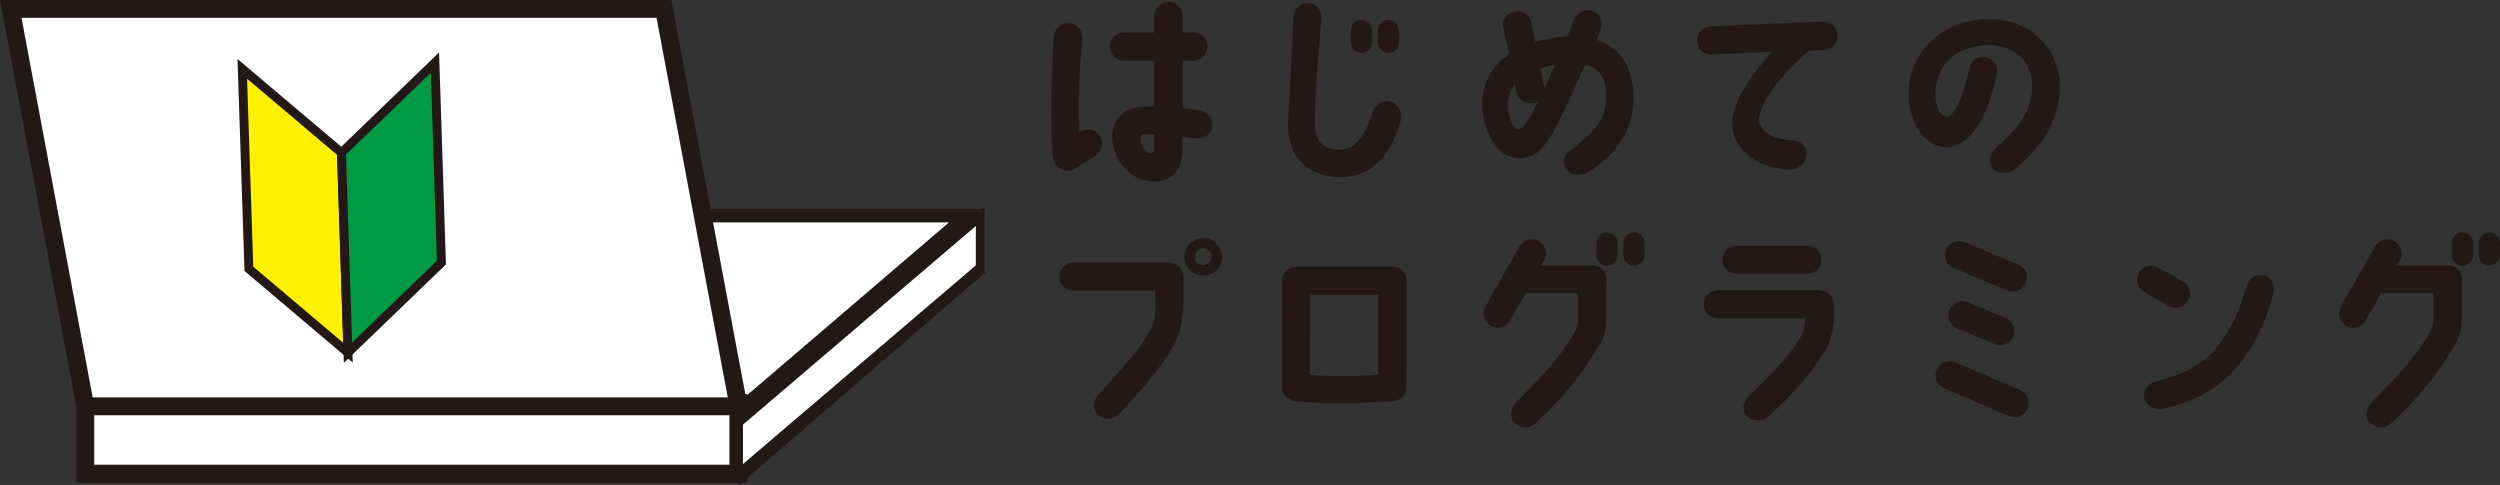<?xml version="1.0" encoding="UTF-8"?>
<svg id="_レイヤー_2" data-name="レイヤー 2" xmlns="http://www.w3.org/2000/svg" viewBox="0 0 280.56 54.42">
  <rect x="0" y="0" width="280.56" height="54.42" fill="#333333" stroke="none"/>
  <defs>
    <style>
      .cls-1 {
        fill: #094;
      }

      .cls-1, .cls-2, .cls-3, .cls-4, .cls-5, .cls-6, .cls-7 {
        stroke: #231815;
        stroke-miterlimit: 10;
      }

      .cls-2 {
        fill: #fff100;
      }

      .cls-3, .cls-5, .cls-6 {
        fill: #fff;
      }

      .cls-3, .cls-7 {
        stroke-width: 2px;
      }

      .cls-4, .cls-7 {
        fill: none;
      }

      .cls-8 {
        fill: #231815;
      }

      .cls-5 {
        stroke-width: 1.5px;
      }
    </style>
  </defs>
  <g id="_レイヤー_1-2" data-name="レイヤー 1">
    <g>
      <g>
        <path class="cls-8" d="M118.17,17.73c-.34-3-.19-10.2.12-13.66.07-.94.84-1.54,1.75-1.46.86.07,1.49.84,1.42,1.73-.29,3.36-.55,7.37-.31,10.49.02-.02.1-.05.12-.05.74-.46,1.73-.29,2.18.48.43.74.19,1.8-.55,2.26-.38.22-1.9,1.18-2.3,1.42-1.06.6-2.28-.1-2.42-1.2ZM136.03,14.2c-.12.86-.91,1.46-1.78,1.34-.38-.05-1.15-.14-1.54-.19v1.49c-.05,2.74-1.61,3.55-3.43,3.53-2.21,0-4.46-2.3-4.46-4.99,0-1.99,1.25-3.48,3.94-3.43h.77v-5.14h-3.41c-.86,0-1.58-.72-1.58-1.58s.72-1.58,1.58-1.58h3.41v-1.87c0-.89.72-1.58,1.61-1.58s1.58.7,1.58,1.58v1.87h1.22c.89,0,1.58.7,1.58,1.58s-.7,1.58-1.58,1.58h-1.22v5.35c.55.07,1.27.12,1.94.24.86.17,1.49.94,1.37,1.8ZM129.53,15.14c-.26-.05-.53-.07-.82-.07-.5-.02-.7.14-.7.41-.07.94.62,1.7,1.18,1.7.24,0,.36-.17.34-.58v-1.46Z"/>
        <path class="cls-8" d="M156,11.39c1.06.29,1.44,1.39,1.13,2.38-.98,3.24-2.83,6.07-6.62,6.12-3.75.05-6.17-2.45-5.95-6.22.17-2.64.22-4.75.62-11.83.05-.86.82-1.56,1.7-1.49.86.05,1.49.82,1.42,1.7-.43,5.06-.77,9.43-.74,11.86,0,2.16,1.22,3,3.07,2.88,1.27-.1,2.59-1.39,3.41-4.18.34-1.06,1.3-1.42,1.97-1.22ZM153.98,3.42v1.32c0,.67-.53,1.2-1.2,1.2s-1.18-.53-1.18-1.2v-1.32c0-.65.53-1.18,1.18-1.18s1.2.53,1.2,1.18ZM157.01,3.42v1.32c0,.67-.55,1.2-1.2,1.2s-1.2-.53-1.2-1.2v-1.32c0-.65.55-1.18,1.2-1.18s1.2.53,1.2,1.18Z"/>
        <path class="cls-8" d="M183.31,10.65c.14,3.14-1.25,6.31-5.09,8.69-.74.46-1.87.41-2.42-.26-.46-.58-.46-1.54.5-2.26,3.22-2.42,3.84-3.79,3.96-5.71.1-1.78-.48-3.53-2.38-3.84-1.34,2.98-2.93,6.58-3.86,8.04-1.01,1.58-1.97,2.62-3.89,2.42-2.28-.22-3.79-3.19-3.79-6.12,0-2.14,1.06-4.3,3.02-5.5l-.65-2.93c-.24-1.15.53-1.7,1.3-1.87.86-.17,1.68.41,1.85,1.27l.46,2.14c1.13-.38,2.5-.58,3.58-.65.24-.53.6-1.54.82-1.99.36-.79,1.3-1.15,2.09-.82.82.36,1.13,1.27.82,2.11-.14.36-.24.6-.43,1.11,2.62.86,3.96,2.98,4.13,6.17ZM172.58,11.42c-.12.07-.29.12-.43.14-.86.17-1.78-.29-1.97-1.25l-.17-.91c-.43.53-.72,1.32-.77,1.94-.17,1.54.55,3.14,1.22,3.14.7-.02,1.46-1.75,2.11-3.07ZM174.48,7.29c-.5.07-1.01.17-1.58.41l.43,2.14c.34-.7.77-1.49,1.15-2.54Z"/>
        <path class="cls-8" d="M190.42,4.58c-.02-.89.67-1.61,1.54-1.63l12.63-.53c.65,0,1.58.41,1.63,1.54.02.89-.67,1.63-1.56,1.66l-1.61.07c-2.4,1.87-5.52,5.57-5.64,7.56-.05,1.18.91,2.28,3.79,2.52.86.07,1.54.58,1.56,1.46.02.86-.82,1.78-1.68,1.78-4.27,0-7.1-2.66-6.62-5.93.34-2.28,2.45-5.16,4.42-7.27l-6.82.31c-.89.02-1.61-.67-1.63-1.54Z"/>
        <path class="cls-8" d="M228.05,9.64c.05-2.64-1.92-4.63-4.97-4.58-3.84.07-5.83,2.54-5.88,5.26-.02,1.56.46,2.71,1.2,2.78.82.05,1.87-1.9,2.59-5.38.17-.87.84-1.44,1.7-1.34.91.12,1.61.91,1.42,1.78-.55,2.78-2.14,8.33-5.78,8.35-2.09,0-4.2-2.45-4.13-6.26.1-4.58,3.91-8.02,8.83-8.11,5.33-.07,8.14,3.89,8.14,7.56,0,3.14-1.49,6.41-5.14,9.36-.67.55-1.87.46-2.42-.22-.46-.55-.41-1.54.36-2.23,2.71-2.4,4.06-4.13,4.08-6.96Z"/>
        <path class="cls-8" d="M118.9,31.05c0-.89.72-1.58,1.58-1.58h10.75c.79,0,1.46.6,1.56,1.39h.02c0,3.79.1,5.62-1.06,7.85-1.58,2.76-4.15,5.66-6.24,7.82-.6.62-1.66.65-2.28.05-.62-.62-.58-1.61,0-2.26,2.54-2.86,4.39-4.68,5.78-7.08.7-1.22.7-2.06.62-4.61h-9.17c-.86,0-1.58-.7-1.58-1.58ZM137.14,28.82c0,1.18-.94,2.11-2.11,2.11s-2.11-.94-2.11-2.11.96-2.11,2.11-2.11,2.11.96,2.11,2.11ZM135.96,28.82c0-.53-.41-.94-.94-.94s-.94.41-.94.94.43.94.94.94.94-.43.94-.94Z"/>
        <path class="cls-8" d="M157.87,31.53l-.02,11.93c0,.86-.6,1.49-1.58,1.56-3.98.24-6.34.38-10.78.02-1.01-.14-1.63-.74-1.63-1.61l.02-11.93c0-.86.72-1.58,1.58-1.58h10.78c.98.02,1.66.7,1.63,1.61ZM154.68,42.02v-8.93h-7.63l-.02,8.98c2.18.19,5.3.22,7.66-.05Z"/>
        <path class="cls-8" d="M166.7,34.41l3.84-6.77c.43-.74,1.42-1.01,2.16-.58.77.43,1.03,1.42.6,2.16l-.36.55h5.74c.7,0,1.61.43,1.61,1.68,0,.05-.02,3.7-.02,3.7,0,1.8-.12,2.5-.89,3.77-1.99,3.29-3.84,5.59-7.08,8.62-.65.6-1.73.55-2.33-.1-.6-.65-.46-1.61.14-2.23,2.71-2.76,4.92-5.02,6.55-7.85.31-.53.43-.96.43-1.63v-2.83h-5.88l-1.75,3.1c-.43.74-1.42,1.01-2.18.58-.74-.43-1.01-1.42-.58-2.16ZM181.54,27.28v1.32c0,.65-.53,1.2-1.2,1.2s-1.18-.55-1.18-1.2v-1.32c0-.65.53-1.2,1.18-1.2s1.2.55,1.2,1.2ZM184.56,27.28v1.32c0,.65-.53,1.2-1.2,1.2s-1.18-.55-1.18-1.2v-1.32c0-.65.53-1.2,1.18-1.2s1.2.55,1.2,1.2Z"/>
        <path class="cls-8" d="M205.82,34.15c.05,1.75-.02,2.88-.58,4.3-.84,2.3-4.97,6.84-6.91,8.35-.7.55-1.78.5-2.35-.17-.55-.67-.34-1.63.29-2.23,3.05-2.88,5.16-5.21,5.9-6.77.29-.53.38-1.11.41-1.9h-9.79c-.86,0-1.58-.7-1.58-1.58s.72-1.58,1.58-1.58h11.35c.98.05,1.66.72,1.68,1.58ZM193.29,29.15c0-.89.72-1.58,1.58-1.58h7.95c.86,0,1.58.7,1.58,1.58s-.72,1.58-1.58,1.58h-7.95c-.86,0-1.58-.72-1.58-1.58Z"/>
        <path class="cls-8" d="M219.43,40.65l7.27,3.12c.79.36,1.18,1.29.82,2.09-.34.82-1.27,1.18-2.09.84l-7.25-3.14c-.82-.34-1.18-1.27-.84-2.09.36-.79,1.3-1.18,2.09-.82ZM225.29,32.61l-6.05-2.52c-.82-.31-1.2-1.25-.86-2.06s1.27-1.2,2.06-.86l6.05,2.52c.82.31,1.2,1.25.86,2.06s-1.25,1.2-2.06.86ZM225.94,37.77c-.34.79-1.27,1.18-2.09.84l-4.22-1.78c-.82-.34-1.2-1.27-.86-2.06.34-.82,1.27-1.2,2.09-.86l4.25,1.78c.79.34,1.18,1.27.84,2.09Z"/>
        <path class="cls-8" d="M240.62,32.78c-.77-.43-1.03-1.39-.6-2.16.43-.77,1.39-1.03,2.16-.6l2.78,1.54c.74.43,1.03,1.42.6,2.16-.43.77-1.42,1.03-2.16.62l-2.78-1.56ZM255.1,32.97c-.74,3.1-2.14,5.78-3.79,7.87-1.82,2.35-4.78,4.27-8.69,5.06-.84.17-1.8-.36-1.99-1.22-.19-.96.5-1.68,1.3-1.87,3.48-.84,5.54-2.16,6.89-3.86,1.54-1.97,2.52-4.03,3.34-6.96.22-.84,1.15-1.32,1.97-1.06.84.26,1.22,1.13.98,2.04Z"/>
        <path class="cls-8" d="M262.7,34.41l3.84-6.77c.43-.74,1.42-1.01,2.16-.58.77.43,1.03,1.42.6,2.16l-.36.55h5.74c.7,0,1.61.43,1.61,1.68,0,.05-.02,3.7-.02,3.7,0,1.8-.12,2.5-.89,3.77-1.99,3.29-3.84,5.59-7.08,8.62-.65.6-1.73.55-2.33-.1-.6-.65-.46-1.61.14-2.23,2.71-2.76,4.92-5.02,6.55-7.85.31-.53.43-.96.43-1.63v-2.83h-5.88l-1.75,3.1c-.43.74-1.42,1.01-2.18.58-.74-.43-1.01-1.42-.58-2.16ZM277.54,27.28v1.32c0,.65-.53,1.2-1.2,1.2s-1.18-.55-1.18-1.2v-1.32c0-.65.53-1.2,1.18-1.2s1.2.55,1.2,1.2ZM280.56,27.28v1.32c0,.65-.53,1.2-1.2,1.2s-1.18-.55-1.18-1.2v-1.32c0-.65.53-1.2,1.18-1.2s1.2.55,1.2,1.2Z"/>
      </g>
      <g>
        <polygon class="cls-5" points="49.54 45.6 83.53 45.6 108.53 24.21 74.53 24.21 49.54 45.6"/>
        <rect class="cls-3" x="9.57" y="45.22" width="73.31" height="7.93"/>
        <polygon class="cls-3" points="82.88 45.6 9.57 45.6 1.21 1 74.51 1 82.88 45.6"/>
        <g>
          <polygon class="cls-2" points="38.32 17.14 39.05 39.58 27.93 30.17 27.19 7.73 38.32 17.14"/>
          <polygon class="cls-1" points="38.32 17.14 39.05 39.58 49.54 29.47 48.81 7.03 38.32 17.14"/>
        </g>
        <path class="cls-4" d="M110.28,30.17l-27.66,23.87,27.66-23.87Z"/>
        <path class="cls-7" d="M82.88,46.23v5.92-5.92Z"/>
        <polygon class="cls-6" points="82.88 53.16 110.01 30.01 110.01 24.28 82.88 47.42 82.88 53.16"/>
      </g>
    </g>
  </g>
</svg>